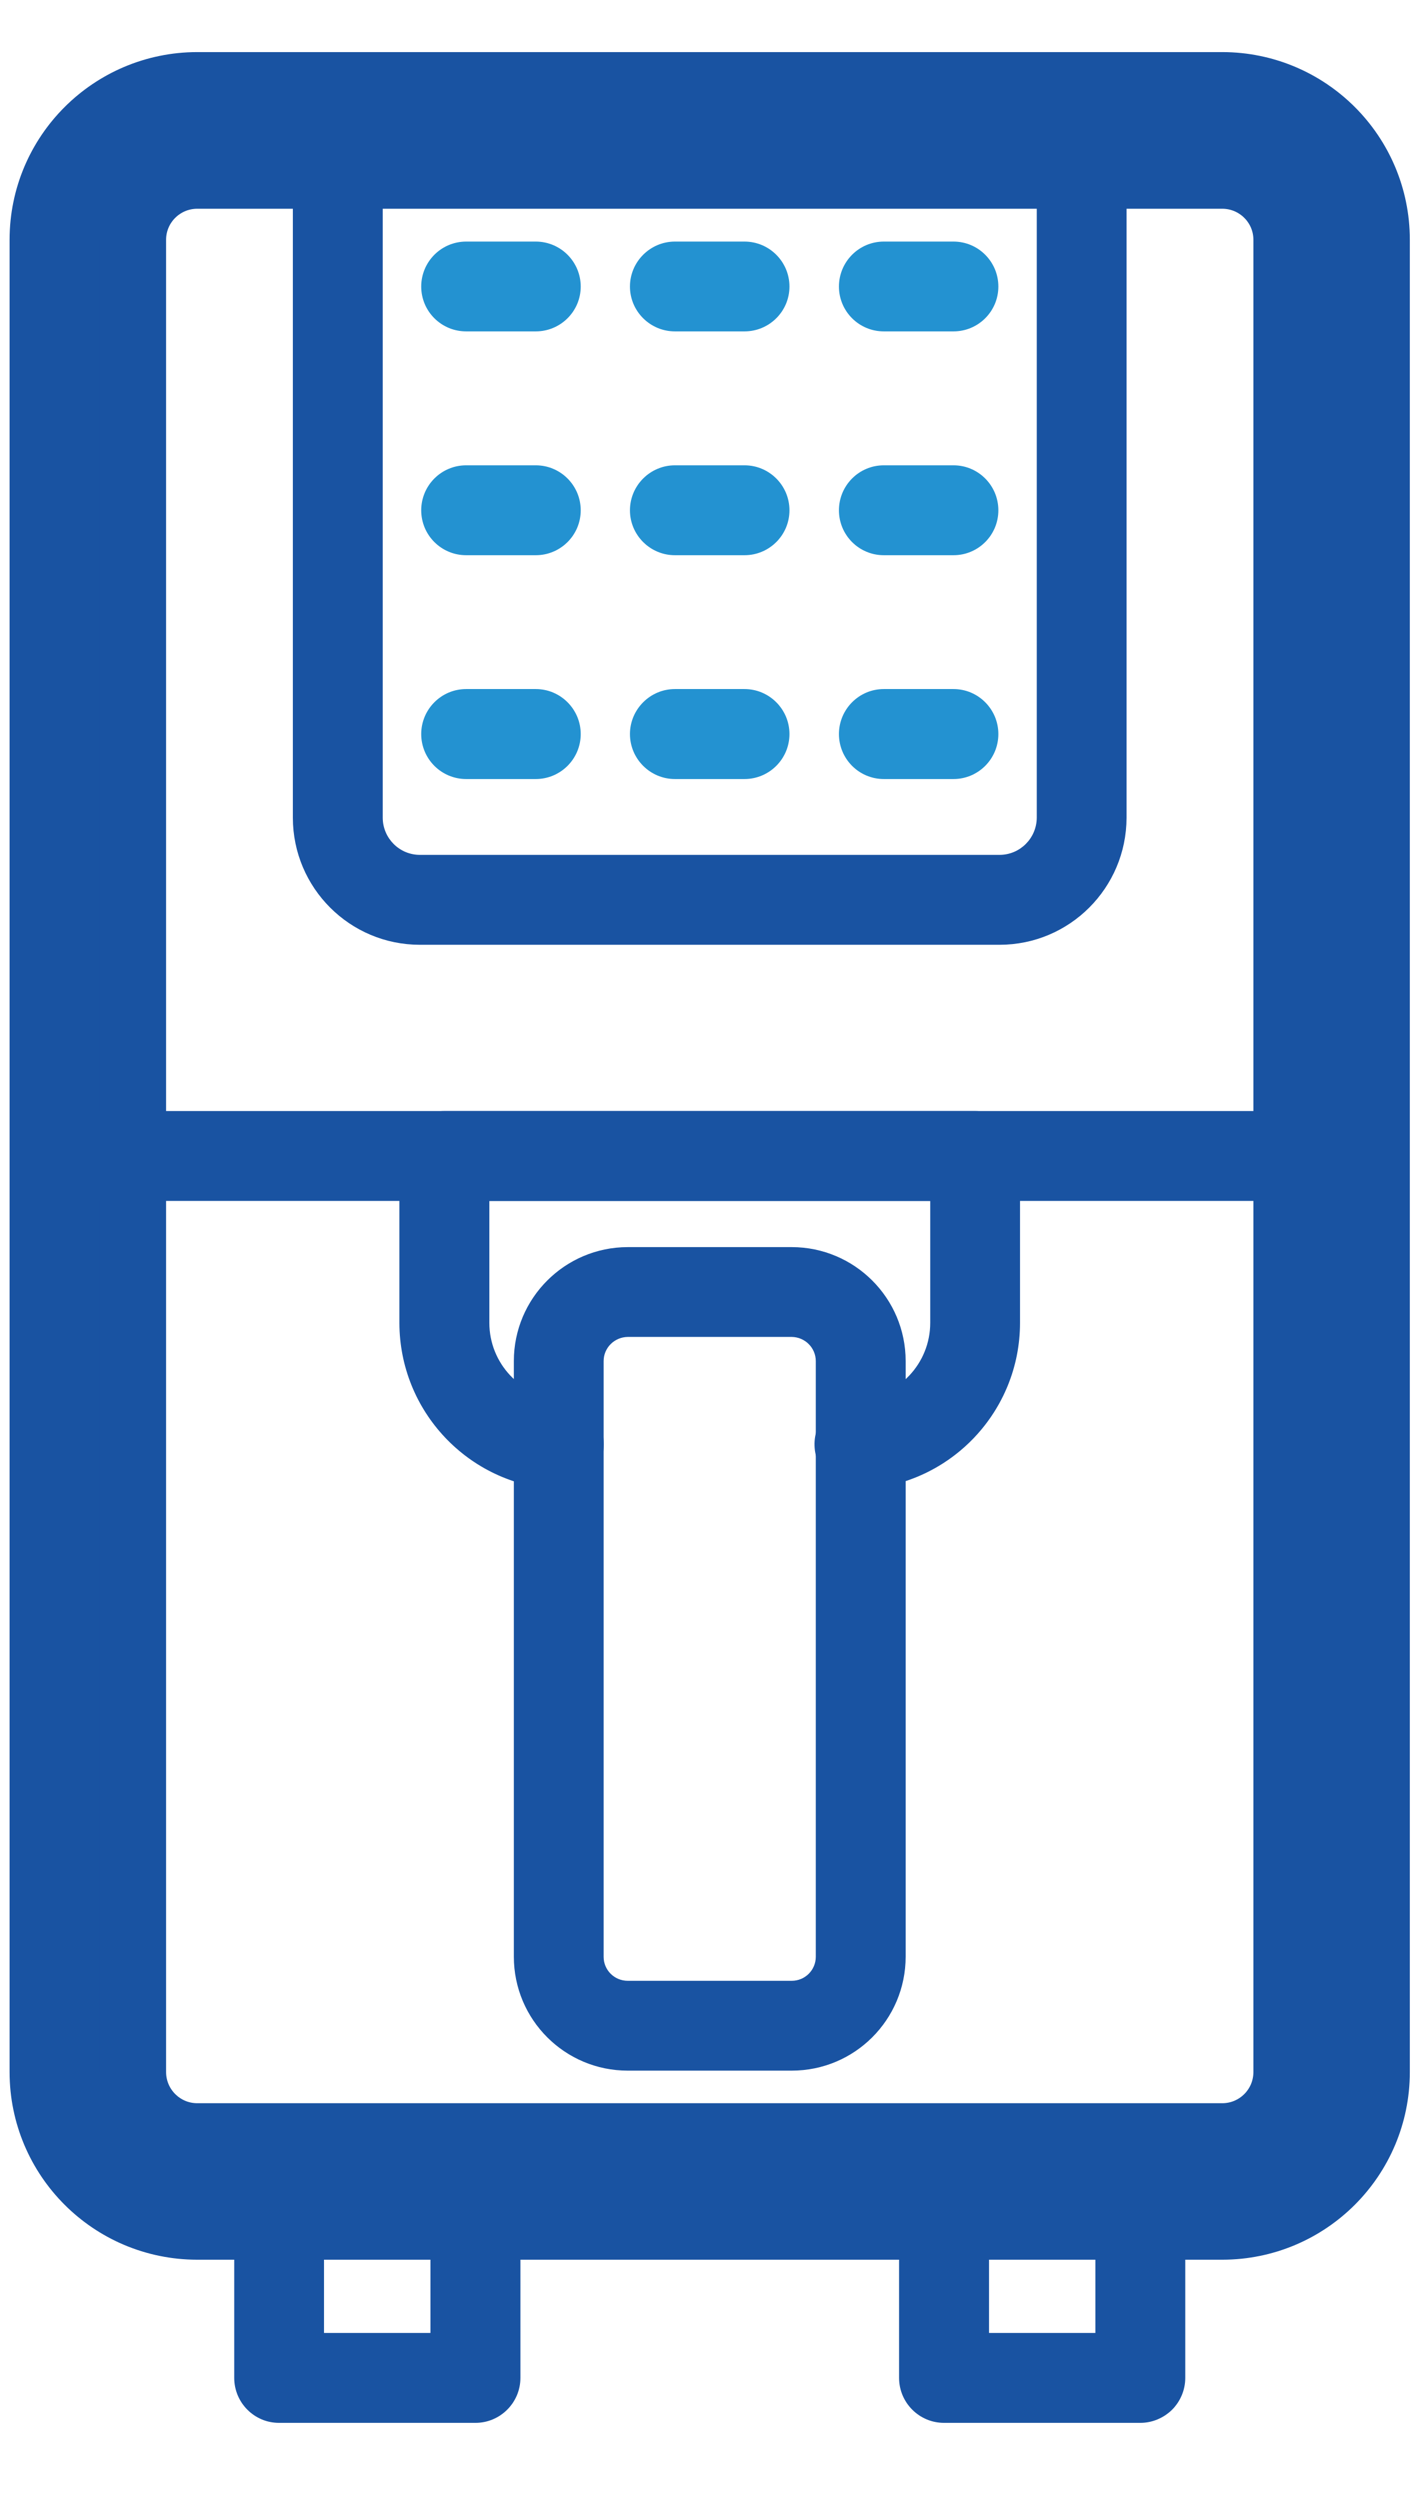 <svg width="17" height="30" viewBox="0 0 17 30" fill="none" xmlns="http://www.w3.org/2000/svg">
<path d="M14.675 26.718H2.367C1.345 26.717 0.516 25.889 0.515 24.867V2.876C0.516 1.854 1.345 1.027 2.367 1.025H14.675C15.697 1.027 16.525 1.854 16.526 2.876V24.867C16.525 25.889 15.697 26.717 14.675 26.718ZM2.367 2.105C1.94 2.106 1.595 2.451 1.594 2.876V24.867C1.595 25.293 1.94 25.639 2.367 25.64H14.675C15.102 25.639 15.447 25.294 15.448 24.867V2.876C15.447 2.451 15.102 2.106 14.675 2.105H2.367Z" fill="#1953A2" stroke="#1953A2" stroke-width="0.8"/>
<path d="M15.987 14.412H1.055C0.756 14.412 0.515 14.169 0.515 13.871C0.515 13.574 0.756 13.333 1.055 13.333H15.987C16.286 13.333 16.527 13.574 16.527 13.871C16.527 14.169 16.286 14.412 15.987 14.412Z" fill="#1953A2"/>
<path d="M12 11.338H5.041C4.2 11.338 3.517 10.656 3.516 9.814V1.565C3.516 1.267 3.758 1.025 4.056 1.025H12.985C13.128 1.025 13.265 1.083 13.367 1.183C13.468 1.284 13.525 1.421 13.525 1.565V9.814C13.523 10.656 12.841 11.338 12 11.338ZM4.595 2.105V9.814C4.596 10.059 4.795 10.259 5.041 10.259H12C12.246 10.259 12.445 10.059 12.447 9.814V2.105H4.595Z" fill="#1953A2"/>
<path d="M11.445 3.977H10.611C10.313 3.977 10.072 3.736 10.072 3.439C10.072 3.141 10.313 2.899 10.611 2.899H11.447C11.745 2.899 11.986 3.141 11.986 3.439C11.986 3.736 11.745 3.977 11.447 3.977H11.445Z" fill="#2392D1"/>
<path d="M8.938 3.977H8.103C7.806 3.977 7.563 3.736 7.563 3.439C7.563 3.141 7.806 2.899 8.103 2.899H8.938C9.236 2.899 9.478 3.141 9.478 3.439C9.478 3.736 9.236 3.977 8.938 3.977Z" fill="#2392D1"/>
<path d="M6.432 3.977H5.597C5.298 3.977 5.057 3.736 5.057 3.439C5.057 3.141 5.298 2.899 5.597 2.899H6.432C6.73 2.899 6.972 3.141 6.972 3.439C6.972 3.736 6.73 3.977 6.432 3.977Z" fill="#2392D1"/>
<path d="M11.445 6.663H10.611C10.313 6.663 10.072 6.422 10.072 6.124C10.072 5.826 10.313 5.584 10.611 5.584H11.447C11.745 5.584 11.986 5.826 11.986 6.124C11.986 6.422 11.745 6.663 11.447 6.663H11.445Z" fill="#2392D1"/>
<path d="M8.938 6.663H8.103C7.806 6.663 7.563 6.422 7.563 6.124C7.563 5.826 7.806 5.584 8.103 5.584H8.938C9.236 5.584 9.478 5.826 9.478 6.124C9.478 6.422 9.236 6.663 8.938 6.663Z" fill="#2392D1"/>
<path d="M6.432 6.663H5.597C5.298 6.663 5.057 6.422 5.057 6.124C5.057 5.826 5.298 5.584 5.597 5.584H6.432C6.73 5.584 6.972 5.826 6.972 6.124C6.972 6.422 6.73 6.663 6.432 6.663Z" fill="#2392D1"/>
<path d="M11.445 9.349H10.611C10.313 9.349 10.072 9.107 10.072 8.809C10.072 8.512 10.313 8.269 10.611 8.269H11.447C11.745 8.269 11.986 8.512 11.986 8.809C11.986 9.107 11.745 9.349 11.447 9.349H11.445Z" fill="#2392D1"/>
<path d="M8.938 9.349H8.103C7.806 9.349 7.563 9.107 7.563 8.809C7.563 8.512 7.806 8.269 8.103 8.269H8.938C9.236 8.269 9.478 8.512 9.478 8.809C9.478 9.107 9.236 9.349 8.938 9.349Z" fill="#2392D1"/>
<path d="M6.432 9.349H5.597C5.298 9.349 5.057 9.107 5.057 8.809C5.057 8.512 5.298 8.269 5.597 8.269H6.432C6.73 8.269 6.972 8.512 6.972 8.809C6.972 9.107 6.73 9.349 6.432 9.349Z" fill="#2392D1"/>
<path d="M10.334 17.872C10.035 17.882 9.788 17.647 9.779 17.35C9.769 17.051 10.004 16.803 10.303 16.794C10.789 16.765 11.168 16.362 11.168 15.875V14.412H5.875V15.875C5.875 16.362 6.255 16.765 6.741 16.795C7.038 16.812 7.266 17.068 7.248 17.366C7.23 17.664 6.974 17.891 6.676 17.874C5.62 17.809 4.797 16.935 4.795 15.876V13.872C4.795 13.574 5.038 13.333 5.335 13.333H11.707C11.85 13.333 11.987 13.39 12.088 13.491C12.19 13.591 12.246 13.729 12.246 13.872V15.875C12.246 16.932 11.422 17.808 10.366 17.871L10.334 17.872Z" fill="#1953A2"/>
<path d="M9.505 24.849H7.537C6.781 24.849 6.169 24.237 6.169 23.481V16.334C6.169 15.58 6.781 14.967 7.537 14.966H9.506H9.505C10.261 14.967 10.873 15.58 10.873 16.334V23.481C10.873 24.237 10.261 24.849 9.505 24.849ZM7.537 16.044C7.376 16.046 7.247 16.175 7.247 16.334V23.483C7.247 23.642 7.376 23.771 7.537 23.771H9.506H9.505C9.665 23.771 9.794 23.642 9.794 23.483V16.334C9.794 16.175 9.665 16.046 9.505 16.044H7.537Z" fill="#1953A2"/>
<path d="M13.691 29.076H11.334C11.036 29.076 10.794 28.834 10.794 28.536V26.18C10.794 25.881 11.036 25.64 11.334 25.64H13.691C13.833 25.64 13.97 25.697 14.072 25.798C14.173 25.899 14.23 26.036 14.23 26.18V28.536C14.23 28.679 14.173 28.816 14.072 28.918C13.97 29.018 13.833 29.076 13.691 29.076ZM11.874 27.997H13.151V26.718H11.874V27.997Z" fill="#1953A2"/>
<path d="M5.708 29.076H3.35C3.053 29.076 2.812 28.834 2.812 28.536V26.18C2.812 25.881 3.053 25.64 3.35 25.64H5.708C5.851 25.64 5.988 25.697 6.09 25.798C6.19 25.899 6.248 26.036 6.248 26.18V28.536C6.248 28.834 6.005 29.076 5.708 29.076ZM3.89 27.997H5.168V26.718H3.89V27.997Z" fill="#1953A2"/>
</svg>
